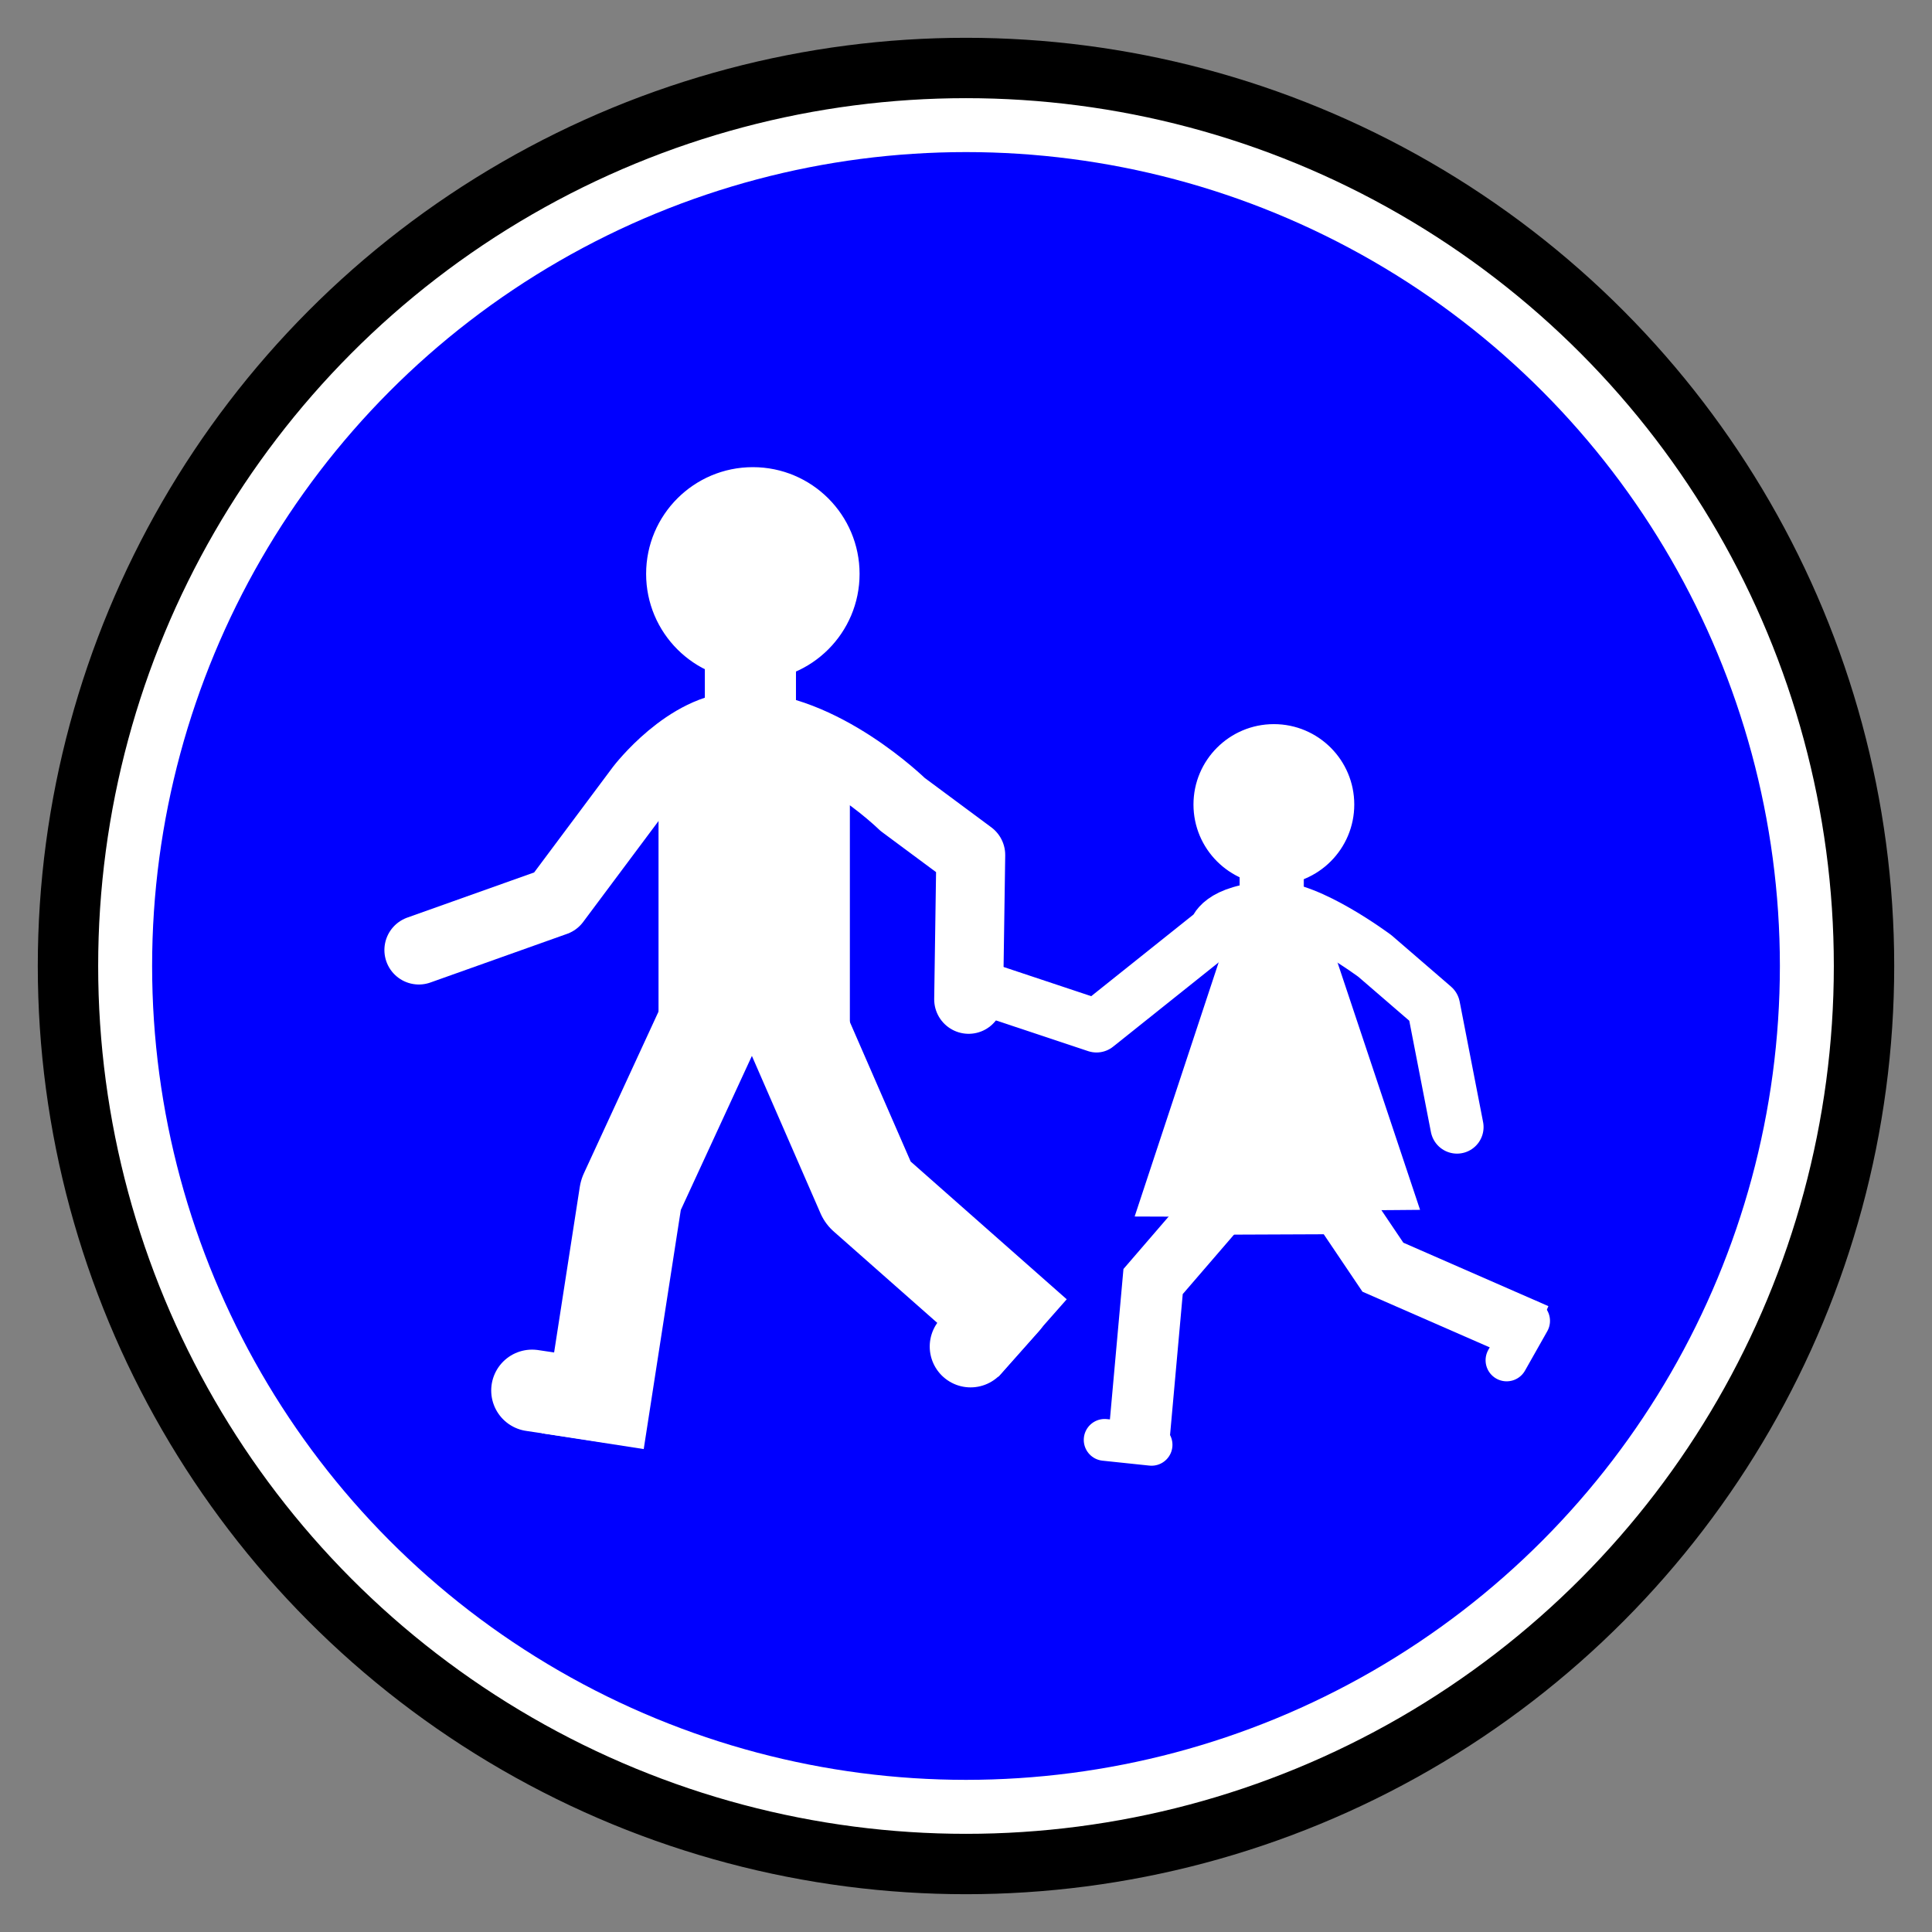 <?xml version="1.0" encoding="UTF-8" standalone="no"?>
<!-- Created with Inkscape (http://www.inkscape.org/) -->

<svg
   width="64"
   height="64"
   viewBox="0 0 64 64"
   version="1.1"
   id="svg1"
   inkscape:version="1.4 (86a8ad7, 2024-10-11)"
   sodipodi:docname="09.svg"
   xml:space="preserve"
   xmlns:inkscape="http://www.inkscape.org/namespaces/inkscape"
   xmlns:sodipodi="http://sodipodi.sourceforge.net/DTD/sodipodi-0.dtd"
   xmlns="http://www.w3.org/2000/svg"
   xmlns:svg="http://www.w3.org/2000/svg"><rect x="0" y="0" width="64" height="64" fill="#808080" stroke="none"/><sodipodi:namedview
     id="namedview1"
     pagecolor="#ffffff"
     bordercolor="#000000"
     borderopacity="0.25"
     inkscape:showpageshadow="2"
     inkscape:pageopacity="0.0"
     inkscape:pagecheckerboard="0"
     inkscape:deskcolor="#d1d1d1"
     inkscape:document-units="px"
     inkscape:zoom="2"
     inkscape:cx="55"
     inkscape:cy="27.75"
     inkscape:window-width="1920"
     inkscape:window-height="1027"
     inkscape:window-x="-8"
     inkscape:window-y="-8"
     inkscape:window-maximized="1"
     inkscape:current-layer="layer1" /><defs
     id="defs1" /><g
     inkscape:label="Layer 1"
     inkscape:groupmode="layer"
     id="layer1"><circle
       id="path8784"
       style="fill:#ffffff;stroke:#000000;stroke-width:2;stroke-dasharray:none"
       cx="32"
       cy="32"
       r="29.748" /><circle
       id="path8784-6"
       style="fill:#0000ff;stroke-width:0.084"
       cx="32"
       cy="31.999"
       r="26.961" /><g
       id="g2"
       transform="matrix(0.414,0,0,0.414,-34.412,7.605)"><circle
         id="path7482"
         style="fill:#ffffff;fill-opacity:1;stroke:#ffffff;stroke-width:0.33;stroke-opacity:1"
         cx="143.36"
         cy="27.55"
         r="8.375" /><path
         id="path7486"
         sodipodi:nodetypes="cccsccc"
         style="fill:none;stroke:#ffffff;stroke-width:5.513;stroke-linecap:round;stroke-linejoin:round;stroke-opacity:1"
         inkscape:connector-curvature="0"
         d="m 116.635,57.649 10.935,-3.892 6.794,-9.099 c 0,0 3.739,-4.895 8.02,-4.937 6.494,-0.064 12.957,6.274 12.957,6.274 l 5.456,4.047 -0.17,11.552" /><path
         id="path7490"
         sodipodi:nodetypes="ccc"
         style="fill:none;stroke:#ffffff;stroke-width:8.27;stroke-linecap:square;stroke-linejoin:round;stroke-opacity:1"
         inkscape:connector-curvature="0"
         d="m 139.748,63.913 -6.15,13.327 -2.422,15.618" /><path
         id="path7492"
         sodipodi:nodetypes="ccc"
         style="fill:none;stroke:#ffffff;stroke-width:8.27;stroke-linecap:square;stroke-linejoin:round;stroke-opacity:1"
         inkscape:connector-curvature="0"
         d="m 146.512,63.177 6.053,13.888 10.074,8.892" /><rect
         id="rect8049"
         style="fill:#ffffff;fill-opacity:1;stroke:#ffffff;stroke-width:0.22;stroke-linecap:square;stroke-opacity:1"
         transform="rotate(-90)"
         rx="1.259"
         ry="2.257"
         height="15.09"
         width="25.393"
         y="135.923"
         x="-65.829" /><rect
         id="rect10028"
         ry="0"
         style="fill:#ffffff;fill-opacity:1;stroke:#ffffff;stroke-width:0.083;stroke-linecap:square;stroke-opacity:1"
         rx="0.375"
         transform="rotate(-90)"
         height="7.206"
         width="7.561"
         y="139.562"
         x="-39.656" /><path
         id="path10030"
         style="fill:none;stroke:#ffffff;stroke-width:6.538;stroke-linecap:round;stroke-opacity:1"
         inkscape:connector-curvature="0"
         d="m 125.694,92.89 6.002,0.894" /><path
         id="path10032"
         sodipodi:nodetypes="cc"
         d="m 160.782,89.373 3.034,-3.406"
         style="fill:none;stroke:#ffffff;stroke-width:6.538;stroke-linecap:round;stroke-opacity:1"
         inkscape:connector-curvature="0" /><circle
         id="path10034"
         style="fill:#ffffff;fill-opacity:1;stroke:#ffffff;stroke-width:0.248;stroke-opacity:1"
         cx="185.05"
         cy="46.005"
         r="6.309" /><rect
         id="rect10036"
         style="fill:#ffffff;fill-opacity:1;stroke:#ffffff;stroke-width:0.058;stroke-linecap:square;stroke-opacity:1"
         transform="rotate(-90)"
         rx="0.258"
         ry="0"
         height="5.077"
         width="5.2"
         y="182.341"
         x="-54.887" /><path
         id="path10038"
         d="m 161.073,60.461 9.786,3.259 9.476,-7.566 c 0,0 0.294,-1.685 4.573,-1.872 2.918,-0.128 8.232,3.848 8.232,3.848 l 4.69,4.047 1.874,9.636"
         sodipodi:nodetypes="cccsccc"
         style="fill:none;stroke:#ffffff;stroke-width:4.25;stroke-linecap:round;stroke-linejoin:round;stroke-opacity:1"
         inkscape:connector-curvature="0" /><path
         id="path10040"
         sodipodi:nodetypes="ccccccccccc"
         style="fill:#ffffff;fill-opacity:1;stroke:#ffffff;stroke-width:0.327px;stroke-opacity:1"
         inkscape:connector-curvature="0"
         d="m 174.136,78.807 2.403,0.009 5.453,-0.203 -1.027,1.647 9.22,-0.038 -1.379,-1.889 5.989,-0.043 1.727,-0.015 -7.726,-23.149 h -6.832 z" /><path
         id="path10042"
         style="fill:none;stroke:#ffffff;stroke-width:4.904;stroke-opacity:1"
         inkscape:connector-curvature="0"
         d="m 174.237,96.944 1.149,-12.77 6.385,-7.407" /><path
         id="path10044"
         style="fill:none;stroke:#ffffff;stroke-width:4.904;stroke-opacity:1"
         inkscape:connector-curvature="0"
         d="m 206.033,88.389 -12.259,-5.363 -3.959,-5.874" /><path
         id="path10046"
         d="m 171.511,96.843 3.752,0.394"
         style="fill:none;stroke:#ffffff;stroke-width:3.345;stroke-linecap:round;stroke-opacity:1"
         inkscape:connector-curvature="0" /><path
         id="path10048"
         sodipodi:nodetypes="cc"
         inkscape:connector-curvature="0"
         style="fill:none;stroke:#ffffff;stroke-width:3.372;stroke-linecap:round;stroke-opacity:1"
         d="m 203.676,90.471 1.782,-3.151" /></g></g></svg>
